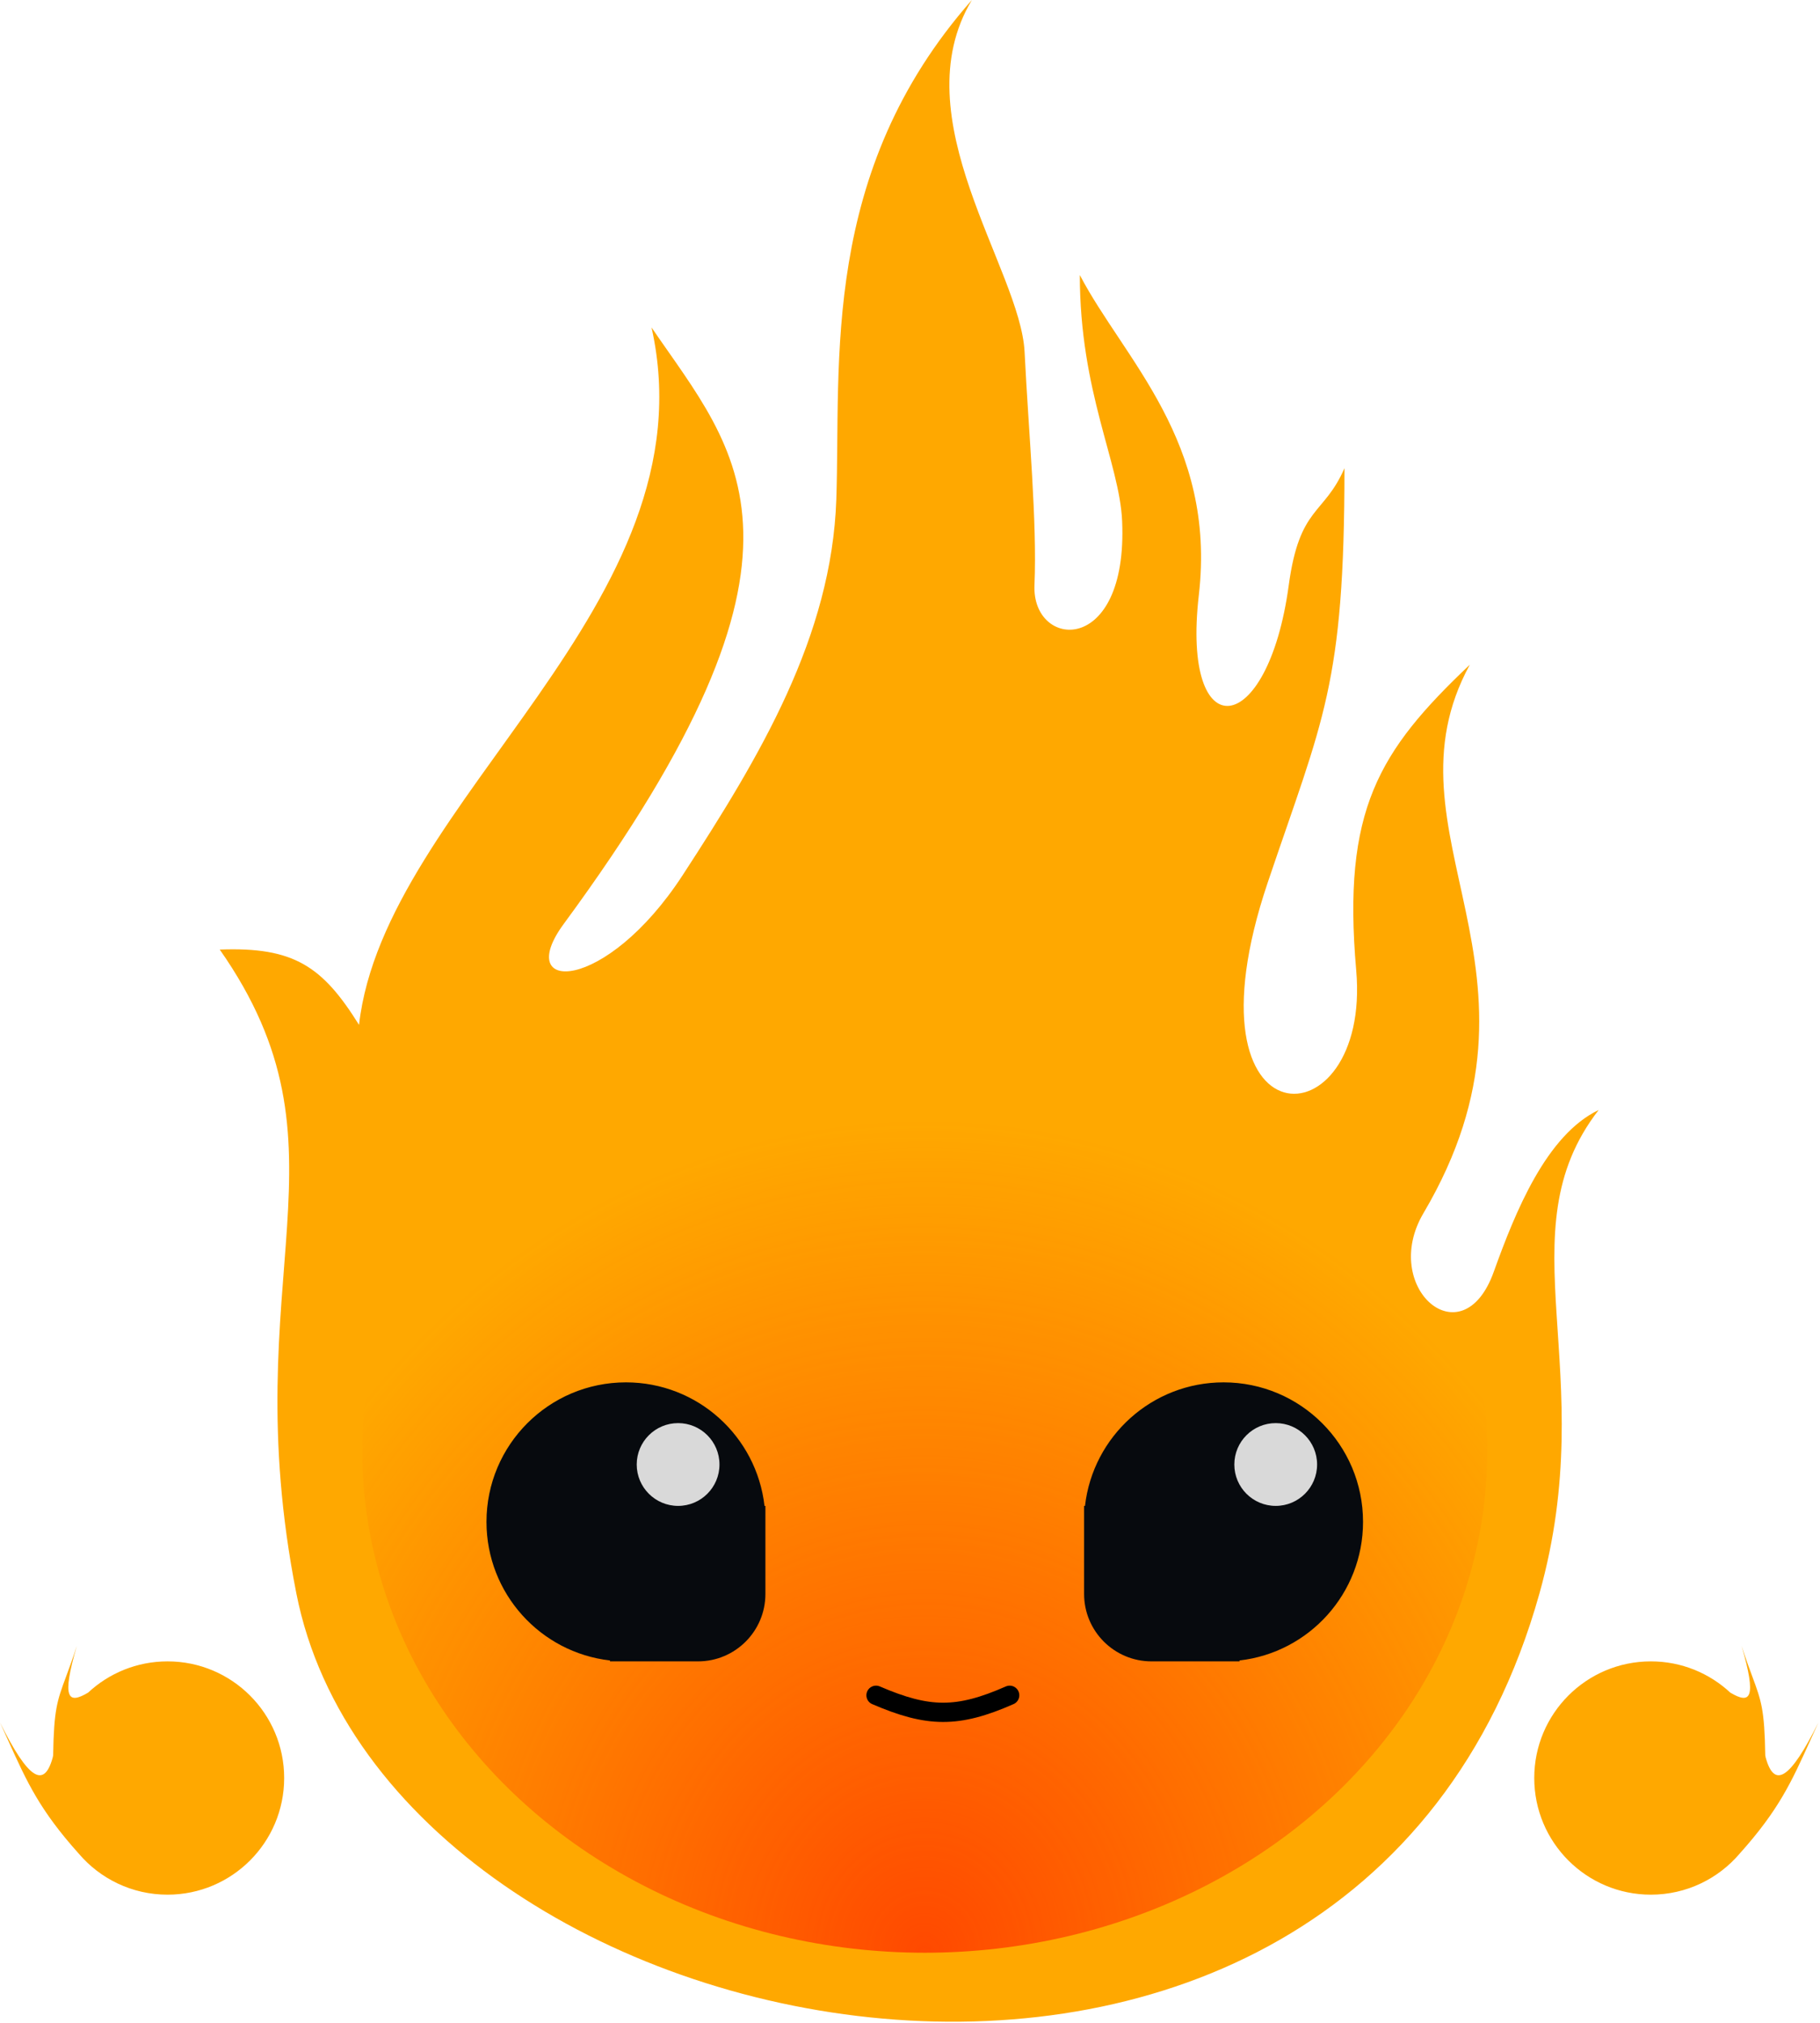 <svg width="189" height="210" viewBox="0 0 189 210" fill="none" xmlns="http://www.w3.org/2000/svg">
<path d="M159.867 165.422C140.555 234.409 40.384 214.143 30.776 165.422C24.234 132.252 37.389 119.377 22.82 98.579C30.538 98.286 33.499 100.332 37.284 106.397C39.921 83.081 74.099 62.713 67.659 33.993C76.53 47.018 87.228 56.922 58.538 95.922C53.226 103.143 62.859 103.19 70.898 90.847C78.938 78.503 86.363 66.083 86.848 51.848C87.334 37.613 85.121 17.915 100.926 0C93.549 12.277 105.968 27.934 106.399 36.533C106.83 45.132 107.705 54.099 107.426 60.753C107.146 67.408 117.143 68.218 116.529 54.099C116.266 48.05 112.136 40.692 112.136 28.554C116.685 37.269 126.337 45.843 124.494 61.776C122.652 77.71 131.647 76.851 133.832 60.753C134.952 52.502 137.471 53.527 139.617 48.609C139.617 71.19 137.388 74.611 131.65 91.615C122.279 119.383 142.431 118.898 140.837 100.728C139.378 84.093 143.16 77.985 152.635 69.005C143.042 86.564 162.703 100.728 147.82 125.947C143.283 133.634 151.842 141.166 155.12 132.037C157.358 125.801 160.585 117.83 166.014 115.235C156.088 128.02 166.34 142.298 159.867 165.422Z" fill="#FFA800"/>
<ellipse cx="96.032" cy="150.686" rx="58.404" ry="52.037" transform="rotate(180 96.032 150.686)" fill="url(#paint0_radial_863_46252)"/>
<path d="M90.971 175.995C96.392 178.329 99.431 178.379 104.851 175.995" stroke="black" stroke-width="2" stroke-linecap="round"/>
<path fill-rule="evenodd" clip-rule="evenodd" d="M79.485 157.992V165.475C79.485 169.341 76.351 172.475 72.485 172.475H65.002H63.344V172.381C56.126 171.559 50.519 165.43 50.519 157.992C50.519 149.993 57.003 143.509 65.002 143.509C72.44 143.509 78.569 149.116 79.391 156.334H79.485V157.992Z" fill="#070A0E"/>
<circle cx="70.418" cy="152.037" r="4.297" fill="#D9D9D9"/>
<path fill-rule="evenodd" clip-rule="evenodd" d="M112.579 157.992V165.475C112.579 169.341 115.713 172.475 119.579 172.475H127.063H128.72V172.381C135.938 171.559 141.546 165.43 141.546 157.992C141.546 149.993 135.061 143.509 127.063 143.509C119.624 143.509 113.496 149.116 112.673 156.334H112.579V157.992Z" fill="#070A0E"/>
<circle cx="132.478" cy="152.037" r="4.297" fill="#D9D9D9"/>
<path fill-rule="evenodd" clip-rule="evenodd" d="M180.86 170.875C181.308 172.259 181.679 173.262 181.987 174.092C182.898 176.554 183.241 177.478 183.316 182.228C183.329 182.298 183.343 182.368 183.355 182.439C184.244 185.689 185.857 184.799 188.835 178.823C188.527 179.491 188.241 180.123 187.967 180.728C186.039 184.99 184.722 187.904 180.652 192.439C178.431 195.043 175.126 196.694 171.435 196.694C164.747 196.694 159.326 191.272 159.326 184.584C159.326 177.897 164.747 172.475 171.435 172.475C174.622 172.475 177.522 173.706 179.684 175.719C181.767 176.954 182.457 176.37 180.86 170.875Z" fill="#FFA800"/>
<path fill-rule="evenodd" clip-rule="evenodd" d="M7.975 170.875C7.527 172.259 7.155 173.262 6.848 174.092C5.936 176.554 5.594 177.478 5.519 182.228C5.505 182.298 5.492 182.368 5.479 182.439C4.59 185.689 2.977 184.799 0 178.823C0.308 179.491 0.594 180.123 0.867 180.728C2.795 184.99 4.113 187.904 8.183 192.439C10.404 195.043 13.709 196.694 17.399 196.694C24.087 196.694 29.509 191.272 29.509 184.584C29.509 177.897 24.087 172.475 17.399 172.475C14.212 172.475 11.313 173.706 9.15 175.719C7.067 176.954 6.378 176.37 7.975 170.875Z" fill="#FFA800"/>
<defs>
<radialGradient id="paint0_radial_863_46252" cx="0" cy="0" r="1" gradientUnits="userSpaceOnUse" gradientTransform="translate(96.032 98.649) rotate(90) scale(109.915 99.786)">
<stop stop-color="#FF4900"/>
<stop offset="0.786" stop-color="#FF4900" stop-opacity="0"/>
</radialGradient>
</defs>
</svg>
